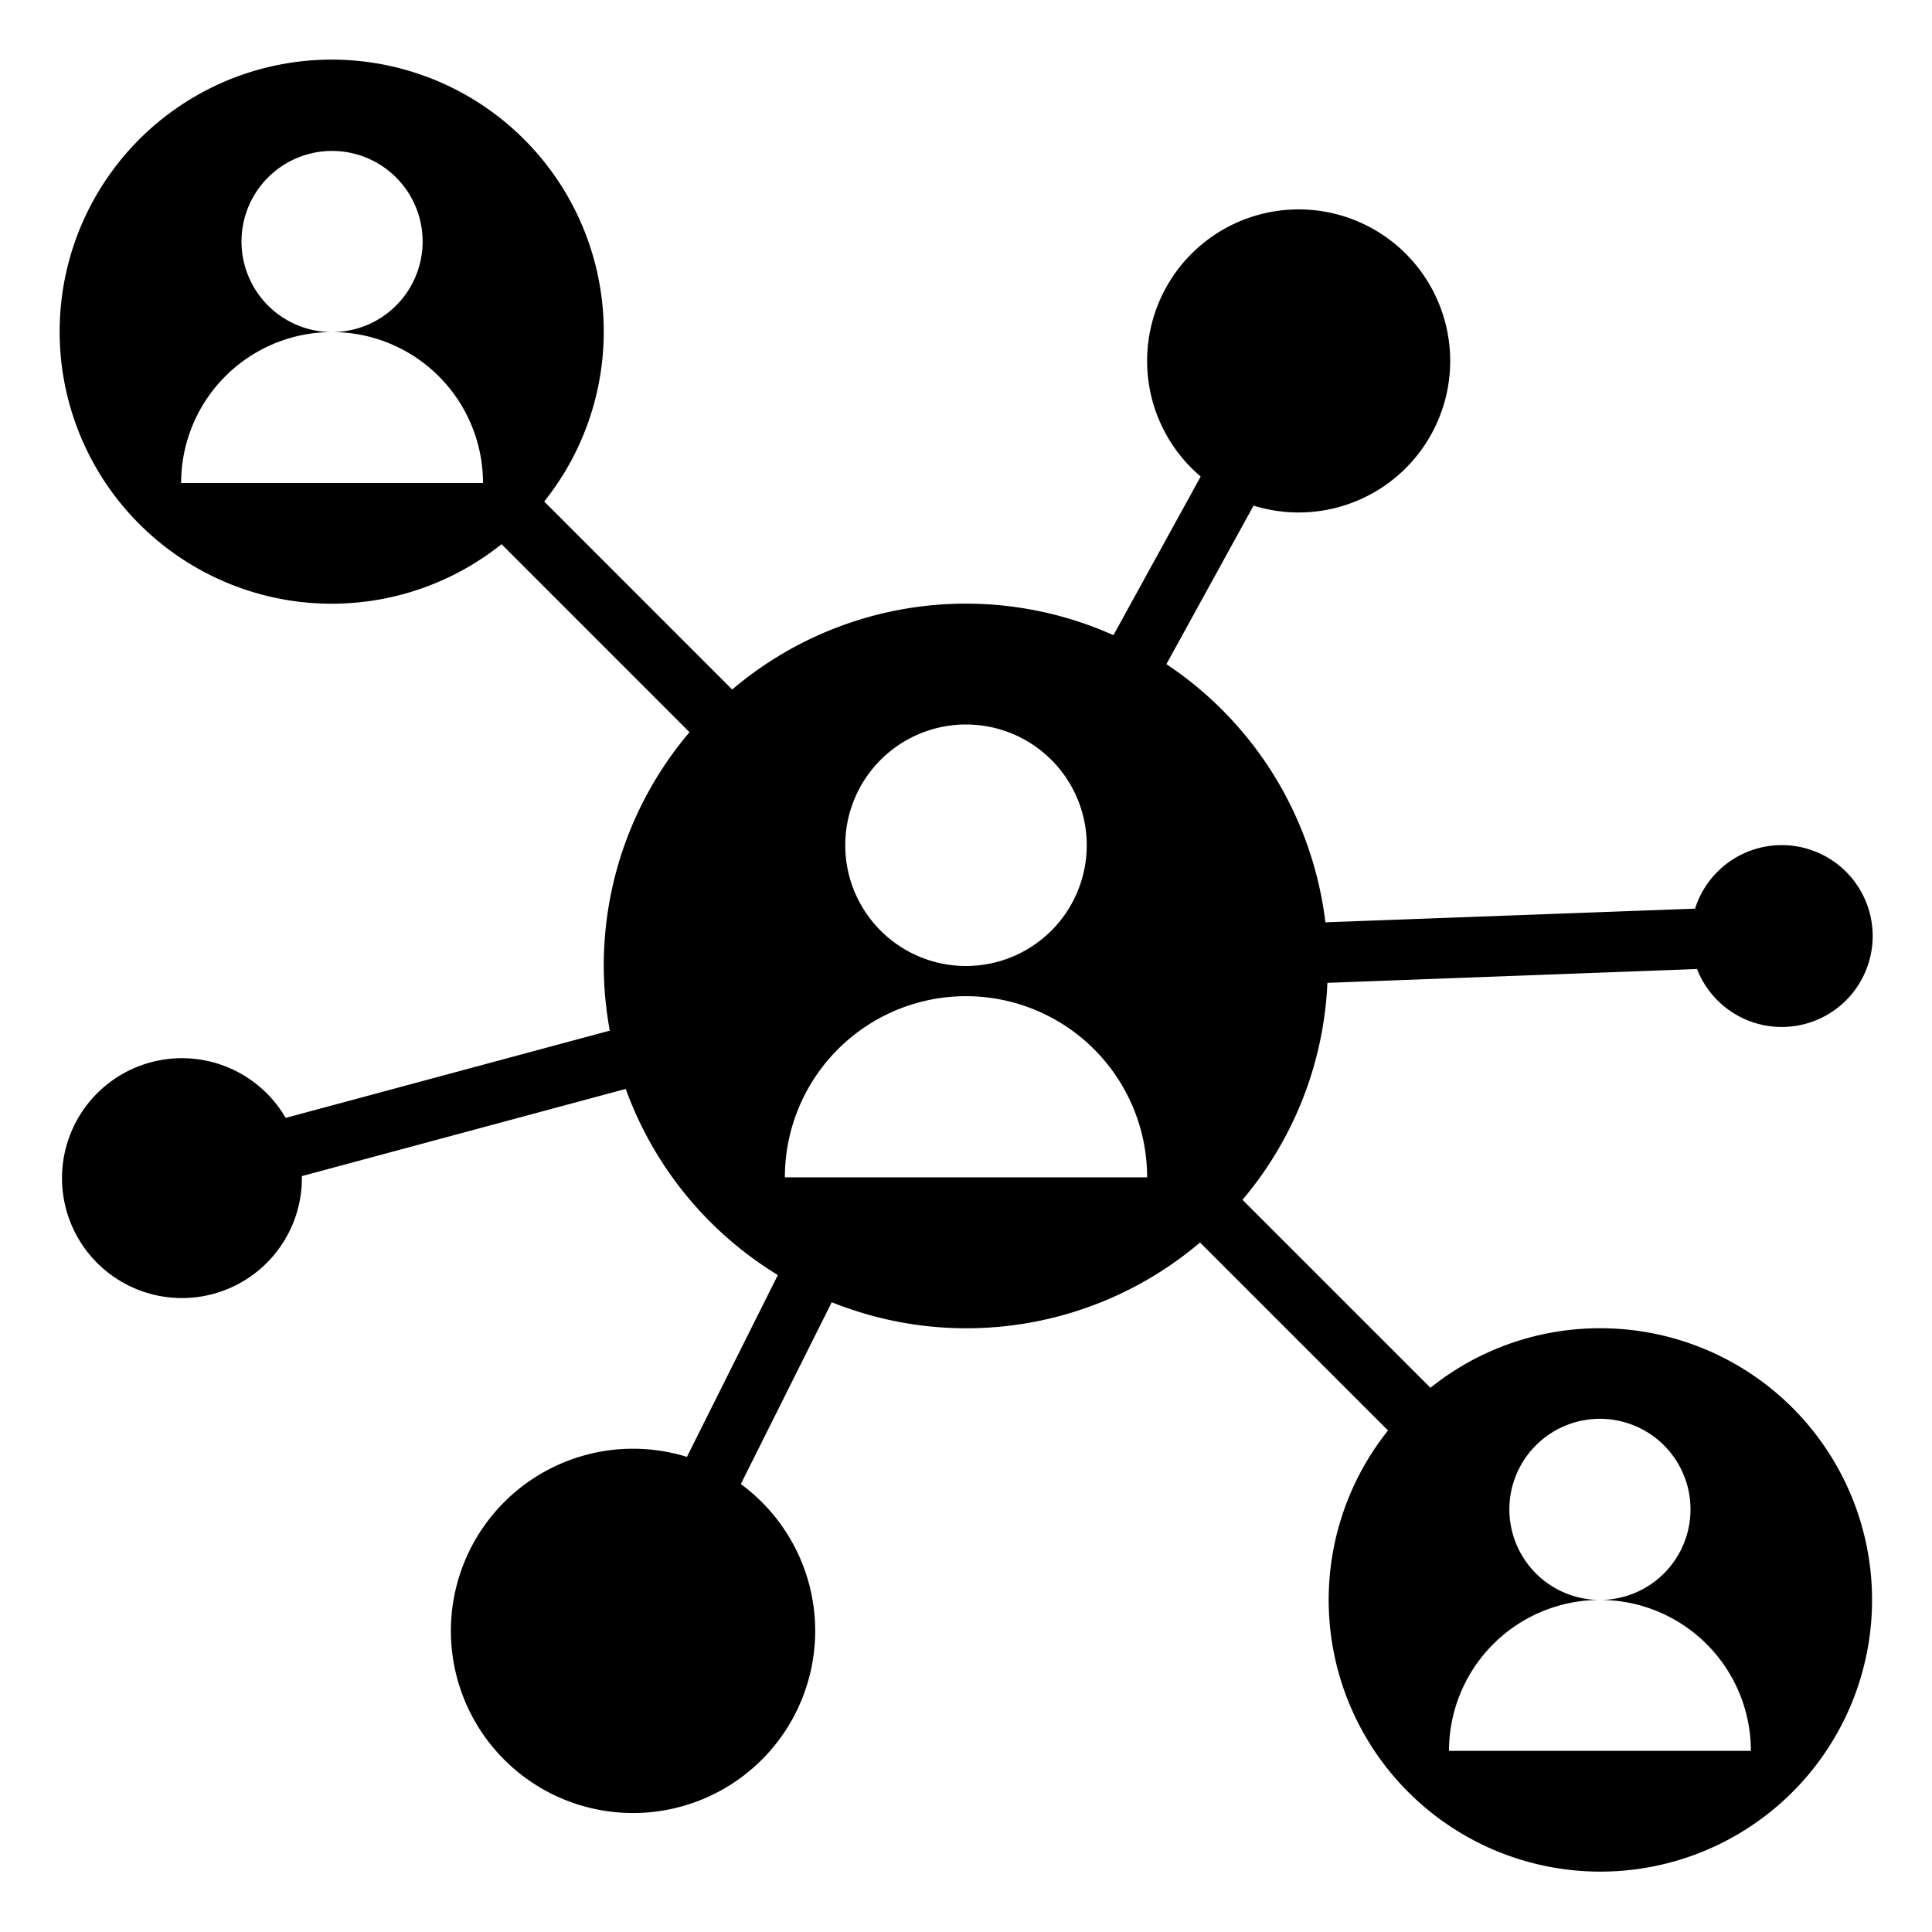 <svg xmlns="http://www.w3.org/2000/svg" height="512" viewBox="0 0 64 64" width="512" xmlns:v="https://vecta.io/nano"><path d="M53 44a8.959 8.959 0 0 0-5.614 1.972l-6.227-6.227a11.945 11.945 0 0 0 2.813-7.187l12.244-.458a3.012 3.012 0 1 0-.065-2l-12.246.453a11.988 11.988 0 0 0-5.267-8.552l2.888-5.252a5.02 5.02 0 1 0-1.752-.963l-2.89 5.255a11.956 11.956 0 0 0-12.629 1.8l-6.227-6.228a9.012 9.012 0 1 0-1.414 1.414l6.227 6.228A11.945 11.945 0 0 0 20 32a12.083 12.083 0 0 0 .2 2.141L9.463 37.032A3.973 3.973 0 1 0 10 39v-.04l10.728-2.888a12.017 12.017 0 0 0 5.039 6.166l-3.012 6.023a6.034 6.034 0 1 0 1.786.9l3.012-6.023a11.959 11.959 0 0 0 12.2-1.979l6.227 6.227A9 9 0 1 0 53 44zM16 16H6a5 5 0 0 1 5-5 3 3 0 1 1 3-3 3 3 0 0 1-3 3 5 5 0 0 1 5 5zm16 8a4 4 0 1 1-4 4 4 4 0 0 1 4-4zm-6 15a6 6 0 0 1 12 0zm22 19a5 5 0 0 1 5-5 3 3 0 1 1 3-3 3 3 0 0 1-3 3 5 5 0 0 1 5 5z"/></svg>